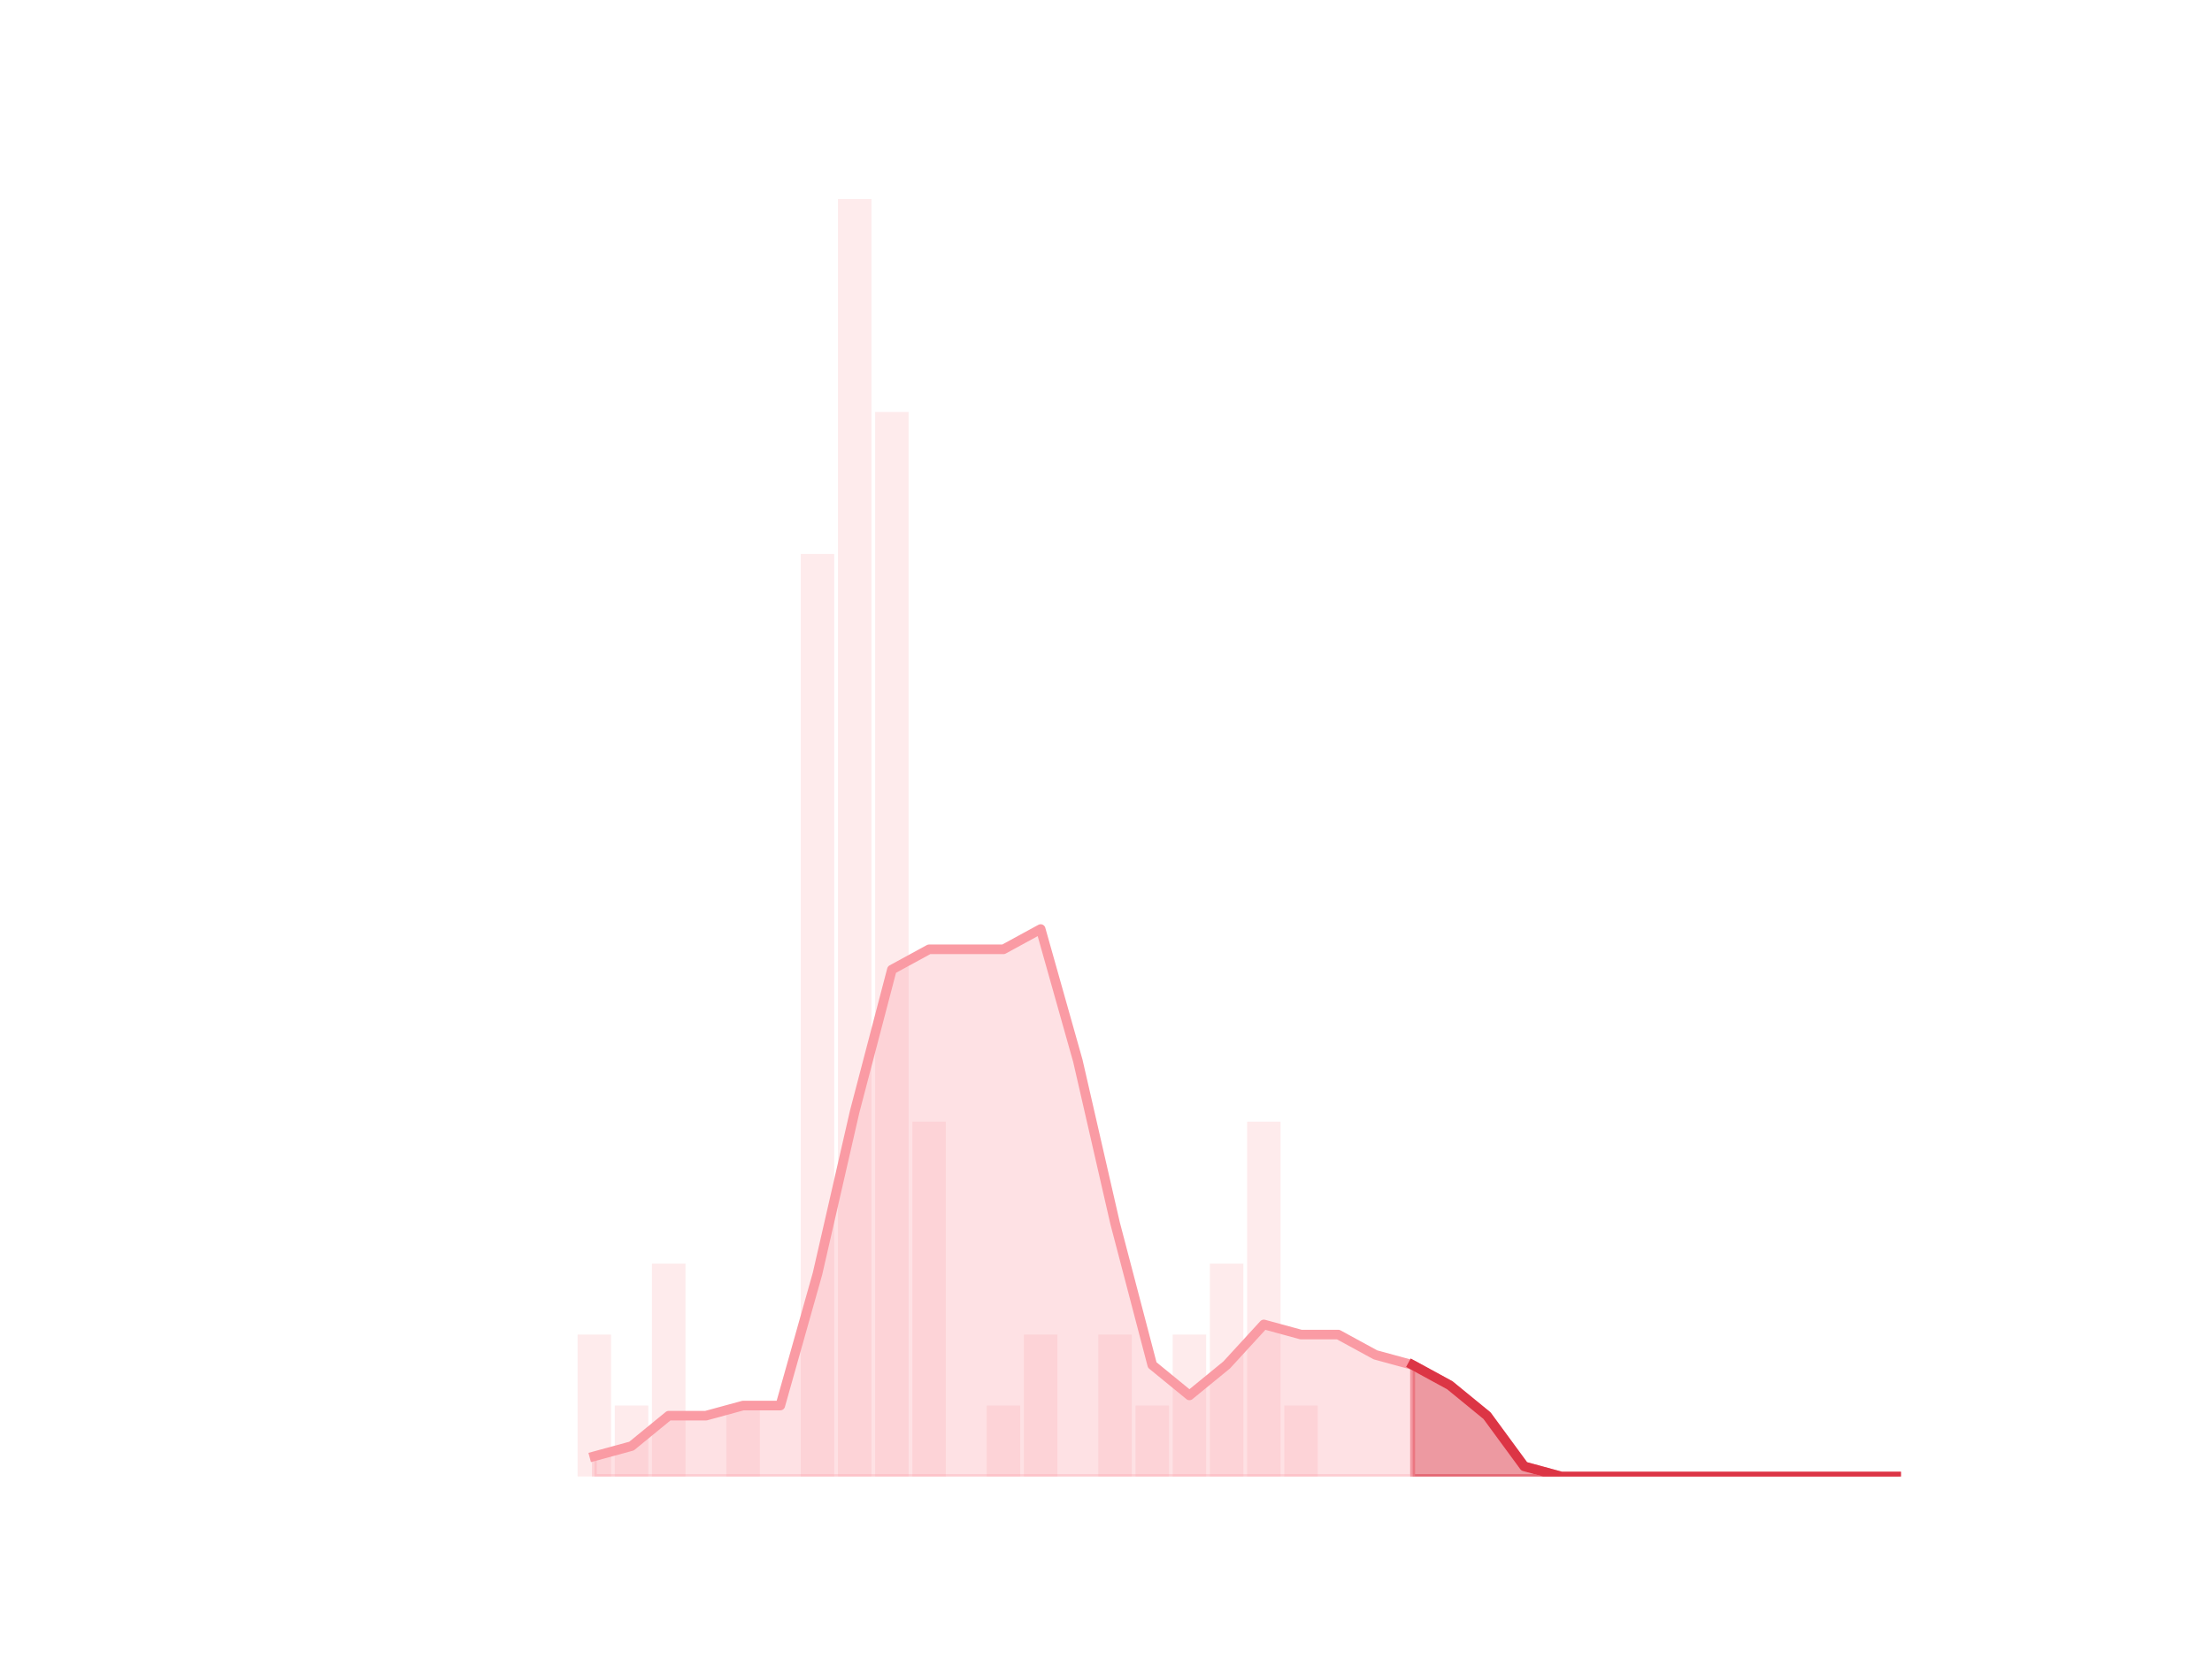 <?xml version="1.0" encoding="utf-8" standalone="no"?>
<!DOCTYPE svg PUBLIC "-//W3C//DTD SVG 1.1//EN"
  "http://www.w3.org/Graphics/SVG/1.1/DTD/svg11.dtd">
<!-- Created with matplotlib (https://matplotlib.org/) -->
<svg height="345.6pt" version="1.1" viewBox="0 0 460.8 345.6" width="460.8pt" xmlns="http://www.w3.org/2000/svg" xmlns:xlink="http://www.w3.org/1999/xlink">
 <defs>
  <style type="text/css">*{stroke-linecap:butt;stroke-linejoin:round;}</style>
 </defs>
 <g id="figure_1">
  <g id="patch_1">
   <path d="M 0 345.6 
L 460.8 345.6 
L 460.8 0 
L 0 0 
z
" style="fill:none;"/>
  </g>
  <g id="axes_1">
   <g id="patch_2">
    <path clip-path="url(#pf9e2d79f0c)" d="M 73.833 307.584 
L 80.806 307.584 
L 80.806 307.584 
L 73.833 307.584 
z
" style="fill:#fa9ba4;opacity:0.2;"/>
   </g>
   <g id="patch_3">
    <path clip-path="url(#pf9e2d79f0c)" d="M 81.581 307.584 
L 88.555 307.584 
L 88.555 307.584 
L 81.581 307.584 
z
" style="fill:#fa9ba4;opacity:0.2;"/>
   </g>
   <g id="patch_4">
    <path clip-path="url(#pf9e2d79f0c)" d="M 89.329 307.584 
L 96.303 307.584 
L 96.303 307.584 
L 89.329 307.584 
z
" style="fill:#fa9ba4;opacity:0.2;"/>
   </g>
   <g id="patch_5">
    <path clip-path="url(#pf9e2d79f0c)" d="M 97.078 307.584 
L 104.051 307.584 
L 104.051 307.584 
L 97.078 307.584 
z
" style="fill:#fa9ba4;opacity:0.2;"/>
   </g>
   <g id="patch_6">
    <path clip-path="url(#pf9e2d79f0c)" d="M 104.826 307.584 
L 111.799 307.584 
L 111.799 307.584 
L 104.826 307.584 
z
" style="fill:#fa9ba4;opacity:0.2;"/>
   </g>
   <g id="patch_7">
    <path clip-path="url(#pf9e2d79f0c)" d="M 112.574 307.584 
L 119.548 307.584 
L 119.548 307.584 
L 112.574 307.584 
z
" style="fill:#fa9ba4;opacity:0.2;"/>
   </g>
   <g id="patch_8">
    <path clip-path="url(#pf9e2d79f0c)" d="M 120.323 307.584 
L 127.296 307.584 
L 127.296 278.016 
L 120.323 278.016 
z
" style="fill:#fa9ba4;opacity:0.2;"/>
   </g>
   <g id="patch_9">
    <path clip-path="url(#pf9e2d79f0c)" d="M 128.071 307.584 
L 135.044 307.584 
L 135.044 292.8 
L 128.071 292.8 
z
" style="fill:#fa9ba4;opacity:0.2;"/>
   </g>
   <g id="patch_10">
    <path clip-path="url(#pf9e2d79f0c)" d="M 135.819 307.584 
L 142.793 307.584 
L 142.793 263.232 
L 135.819 263.232 
z
" style="fill:#fa9ba4;opacity:0.2;"/>
   </g>
   <g id="patch_11">
    <path clip-path="url(#pf9e2d79f0c)" d="M 143.568 307.584 
L 150.541 307.584 
L 150.541 307.584 
L 143.568 307.584 
z
" style="fill:#fa9ba4;opacity:0.2;"/>
   </g>
   <g id="patch_12">
    <path clip-path="url(#pf9e2d79f0c)" d="M 151.316 307.584 
L 158.289 307.584 
L 158.289 292.8 
L 151.316 292.8 
z
" style="fill:#fa9ba4;opacity:0.2;"/>
   </g>
   <g id="patch_13">
    <path clip-path="url(#pf9e2d79f0c)" d="M 159.064 307.584 
L 166.038 307.584 
L 166.038 307.584 
L 159.064 307.584 
z
" style="fill:#fa9ba4;opacity:0.2;"/>
   </g>
   <g id="patch_14">
    <path clip-path="url(#pf9e2d79f0c)" d="M 166.813 307.584 
L 173.786 307.584 
L 173.786 115.392 
L 166.813 115.392 
z
" style="fill:#fa9ba4;opacity:0.2;"/>
   </g>
   <g id="patch_15">
    <path clip-path="url(#pf9e2d79f0c)" d="M 174.561 307.584 
L 181.534 307.584 
L 181.534 41.472 
L 174.561 41.472 
z
" style="fill:#fa9ba4;opacity:0.2;"/>
   </g>
   <g id="patch_16">
    <path clip-path="url(#pf9e2d79f0c)" d="M 182.309 307.584 
L 189.283 307.584 
L 189.283 85.824 
L 182.309 85.824 
z
" style="fill:#fa9ba4;opacity:0.2;"/>
   </g>
   <g id="patch_17">
    <path clip-path="url(#pf9e2d79f0c)" d="M 190.058 307.584 
L 197.031 307.584 
L 197.031 233.664 
L 190.058 233.664 
z
" style="fill:#fa9ba4;opacity:0.2;"/>
   </g>
   <g id="patch_18">
    <path clip-path="url(#pf9e2d79f0c)" d="M 197.806 307.584 
L 204.779 307.584 
L 204.779 307.584 
L 197.806 307.584 
z
" style="fill:#fa9ba4;opacity:0.2;"/>
   </g>
   <g id="patch_19">
    <path clip-path="url(#pf9e2d79f0c)" d="M 205.554 307.584 
L 212.528 307.584 
L 212.528 292.8 
L 205.554 292.8 
z
" style="fill:#fa9ba4;opacity:0.2;"/>
   </g>
   <g id="patch_20">
    <path clip-path="url(#pf9e2d79f0c)" d="M 213.302 307.584 
L 220.276 307.584 
L 220.276 278.016 
L 213.302 278.016 
z
" style="fill:#fa9ba4;opacity:0.2;"/>
   </g>
   <g id="patch_21">
    <path clip-path="url(#pf9e2d79f0c)" d="M 221.051 307.584 
L 228.024 307.584 
L 228.024 307.584 
L 221.051 307.584 
z
" style="fill:#fa9ba4;opacity:0.2;"/>
   </g>
   <g id="patch_22">
    <path clip-path="url(#pf9e2d79f0c)" d="M 228.799 307.584 
L 235.773 307.584 
L 235.773 278.016 
L 228.799 278.016 
z
" style="fill:#fa9ba4;opacity:0.2;"/>
   </g>
   <g id="patch_23">
    <path clip-path="url(#pf9e2d79f0c)" d="M 236.547 307.584 
L 243.521 307.584 
L 243.521 292.8 
L 236.547 292.8 
z
" style="fill:#fa9ba4;opacity:0.2;"/>
   </g>
   <g id="patch_24">
    <path clip-path="url(#pf9e2d79f0c)" d="M 244.296 307.584 
L 251.269 307.584 
L 251.269 278.016 
L 244.296 278.016 
z
" style="fill:#fa9ba4;opacity:0.2;"/>
   </g>
   <g id="patch_25">
    <path clip-path="url(#pf9e2d79f0c)" d="M 252.044 307.584 
L 259.018 307.584 
L 259.018 263.232 
L 252.044 263.232 
z
" style="fill:#fa9ba4;opacity:0.2;"/>
   </g>
   <g id="patch_26">
    <path clip-path="url(#pf9e2d79f0c)" d="M 259.792 307.584 
L 266.766 307.584 
L 266.766 233.664 
L 259.792 233.664 
z
" style="fill:#fa9ba4;opacity:0.2;"/>
   </g>
   <g id="patch_27">
    <path clip-path="url(#pf9e2d79f0c)" d="M 267.541 307.584 
L 274.514 307.584 
L 274.514 292.8 
L 267.541 292.8 
z
" style="fill:#fa9ba4;opacity:0.2;"/>
   </g>
   <g id="patch_28">
    <path clip-path="url(#pf9e2d79f0c)" d="M 275.289 307.584 
L 282.262 307.584 
L 282.262 307.584 
L 275.289 307.584 
z
" style="fill:#fa9ba4;opacity:0.2;"/>
   </g>
   <g id="patch_29">
    <path clip-path="url(#pf9e2d79f0c)" d="M 283.037 307.584 
L 290.011 307.584 
L 290.011 307.584 
L 283.037 307.584 
z
" style="fill:#fa9ba4;opacity:0.2;"/>
   </g>
   <g id="patch_30">
    <path clip-path="url(#pf9e2d79f0c)" d="M 290.786 307.584 
L 297.759 307.584 
L 297.759 307.584 
L 290.786 307.584 
z
" style="fill:#fa9ba4;opacity:0.2;"/>
   </g>
   <g id="patch_31">
    <path clip-path="url(#pf9e2d79f0c)" d="M 298.534 307.584 
L 305.507 307.584 
L 305.507 307.584 
L 298.534 307.584 
z
" style="fill:#fa9ba4;opacity:0.2;"/>
   </g>
   <g id="patch_32">
    <path clip-path="url(#pf9e2d79f0c)" d="M 306.282 307.584 
L 313.256 307.584 
L 313.256 307.584 
L 306.282 307.584 
z
" style="fill:#fa9ba4;opacity:0.2;"/>
   </g>
   <g id="patch_33">
    <path clip-path="url(#pf9e2d79f0c)" d="M 314.031 307.584 
L 321.004 307.584 
L 321.004 307.584 
L 314.031 307.584 
z
" style="fill:#fa9ba4;opacity:0.2;"/>
   </g>
   <g id="patch_34">
    <path clip-path="url(#pf9e2d79f0c)" d="M 321.779 307.584 
L 328.752 307.584 
L 328.752 307.584 
L 321.779 307.584 
z
" style="fill:#fa9ba4;opacity:0.2;"/>
   </g>
   <g id="patch_35">
    <path clip-path="url(#pf9e2d79f0c)" d="M 329.527 307.584 
L 336.501 307.584 
L 336.501 307.584 
L 329.527 307.584 
z
" style="fill:#fa9ba4;opacity:0.2;"/>
   </g>
   <g id="patch_36">
    <path clip-path="url(#pf9e2d79f0c)" d="M 337.276 307.584 
L 344.249 307.584 
L 344.249 307.584 
L 337.276 307.584 
z
" style="fill:#fa9ba4;opacity:0.2;"/>
   </g>
   <g id="patch_37">
    <path clip-path="url(#pf9e2d79f0c)" d="M 345.024 307.584 
L 351.997 307.584 
L 351.997 307.584 
L 345.024 307.584 
z
" style="fill:#fa9ba4;opacity:0.2;"/>
   </g>
   <g id="patch_38">
    <path clip-path="url(#pf9e2d79f0c)" d="M 352.772 307.584 
L 359.746 307.584 
L 359.746 307.584 
L 352.772 307.584 
z
" style="fill:#fa9ba4;opacity:0.2;"/>
   </g>
   <g id="patch_39">
    <path clip-path="url(#pf9e2d79f0c)" d="M 360.521 307.584 
L 367.494 307.584 
L 367.494 307.584 
L 360.521 307.584 
z
" style="fill:#fa9ba4;opacity:0.2;"/>
   </g>
   <g id="patch_40">
    <path clip-path="url(#pf9e2d79f0c)" d="M 368.269 307.584 
L 375.242 307.584 
L 375.242 307.584 
L 368.269 307.584 
z
" style="fill:#fa9ba4;opacity:0.2;"/>
   </g>
   <g id="patch_41">
    <path clip-path="url(#pf9e2d79f0c)" d="M 376.017 307.584 
L 382.991 307.584 
L 382.991 307.584 
L 376.017 307.584 
z
" style="fill:#fa9ba4;opacity:0.2;"/>
   </g>
   <g id="patch_42">
    <path clip-path="url(#pf9e2d79f0c)" d="M 383.765 307.584 
L 390.739 307.584 
L 390.739 307.584 
L 383.765 307.584 
z
" style="fill:#fa9ba4;opacity:0.2;"/>
   </g>
   <g id="patch_43">
    <path clip-path="url(#pf9e2d79f0c)" d="M 391.514 307.584 
L 398.487 307.584 
L 398.487 307.584 
L 391.514 307.584 
z
" style="fill:#fa9ba4;opacity:0.2;"/>
   </g>
   <g id="matplotlib.axis_1"/>
   <g id="matplotlib.axis_2"/>
   <g id="PolyCollection_1">
    <defs>
     <path d="M 294.272 -61.248 
L 294.272 -38.016 
L 302.021 -38.016 
L 309.769 -38.016 
L 317.517 -38.016 
L 325.266 -38.016 
L 333.014 -38.016 
L 340.762 -38.016 
L 348.511 -38.016 
L 356.259 -38.016 
L 364.007 -38.016 
L 371.756 -38.016 
L 379.504 -38.016 
L 387.252 -38.016 
L 395.001 -38.016 
L 395.001 -38.016 
L 395.001 -38.016 
L 387.252 -38.016 
L 379.504 -38.016 
L 371.756 -38.016 
L 364.007 -38.016 
L 356.259 -38.016 
L 348.511 -38.016 
L 340.762 -38.016 
L 333.014 -38.016 
L 325.266 -38.016 
L 317.517 -40.128 
L 309.769 -50.688 
L 302.021 -57.024 
L 294.272 -61.248 
z
" id="m71a14dfbc9" style="stroke:#dc3545;stroke-opacity:0.5;"/>
    </defs>
    <g clip-path="url(#pf9e2d79f0c)">
     <use style="fill:#dc3545;fill-opacity:0.5;stroke:#dc3545;stroke-opacity:0.5;" x="0" xlink:href="#m71a14dfbc9" y="345.6"/>
    </g>
   </g>
   <g id="PolyCollection_2">
    <defs>
     <path d="M 123.809 -42.24 
L 123.809 -38.016 
L 131.558 -38.016 
L 139.306 -38.016 
L 147.054 -38.016 
L 154.803 -38.016 
L 162.551 -38.016 
L 170.299 -38.016 
L 178.048 -38.016 
L 185.796 -38.016 
L 193.544 -38.016 
L 201.293 -38.016 
L 209.041 -38.016 
L 216.789 -38.016 
L 224.538 -38.016 
L 232.286 -38.016 
L 240.034 -38.016 
L 247.782 -38.016 
L 255.531 -38.016 
L 263.279 -38.016 
L 271.027 -38.016 
L 278.776 -38.016 
L 286.524 -38.016 
L 294.272 -38.016 
L 294.272 -61.248 
L 294.272 -61.248 
L 286.524 -63.36 
L 278.776 -67.584 
L 271.027 -67.584 
L 263.279 -69.696 
L 255.531 -61.248 
L 247.782 -54.912 
L 240.034 -61.248 
L 232.286 -90.816 
L 224.538 -124.608 
L 216.789 -152.064 
L 209.041 -147.84 
L 201.293 -147.84 
L 193.544 -147.84 
L 185.796 -143.616 
L 178.048 -114.048 
L 170.299 -80.256 
L 162.551 -52.8 
L 154.803 -52.8 
L 147.054 -50.688 
L 139.306 -50.688 
L 131.558 -44.352 
L 123.809 -42.24 
z
" id="mb16e98bd02" style="stroke:#fa9ba4;stroke-opacity:0.3;"/>
    </defs>
    <g clip-path="url(#pf9e2d79f0c)">
     <use style="fill:#fa9ba4;fill-opacity:0.3;stroke:#fa9ba4;stroke-opacity:0.3;" x="0" xlink:href="#mb16e98bd02" y="345.6"/>
    </g>
   </g>
   <g id="line2d_1">
    <path clip-path="url(#pf9e2d79f0c)" d="M 123.809 303.36 
L 131.558 301.248 
L 139.306 294.912 
L 147.054 294.912 
L 154.803 292.8 
L 162.551 292.8 
L 170.299 265.344 
L 178.048 231.552 
L 185.796 201.984 
L 193.544 197.76 
L 201.293 197.76 
L 209.041 197.76 
L 216.789 193.536 
L 224.538 220.992 
L 232.286 254.784 
L 240.034 284.352 
L 247.782 290.688 
L 255.531 284.352 
L 263.279 275.904 
L 271.027 278.016 
L 278.776 278.016 
L 286.524 282.24 
L 294.272 284.352 
L 302.021 288.576 
L 309.769 294.912 
L 317.517 305.472 
L 325.266 307.584 
L 333.014 307.584 
L 340.762 307.584 
L 348.511 307.584 
L 356.259 307.584 
L 364.007 307.584 
L 371.756 307.584 
L 379.504 307.584 
L 387.252 307.584 
L 395.001 307.584 
" style="fill:none;stroke:#fa9ba4;stroke-linecap:square;stroke-width:2;"/>
   </g>
   <g id="line2d_2">
    <path clip-path="url(#pf9e2d79f0c)" d="M 294.272 284.352 
L 302.021 288.576 
L 309.769 294.912 
L 317.517 305.472 
L 325.266 307.584 
L 333.014 307.584 
L 340.762 307.584 
L 348.511 307.584 
L 356.259 307.584 
L 364.007 307.584 
L 371.756 307.584 
L 379.504 307.584 
L 387.252 307.584 
L 395.001 307.584 
" style="fill:none;stroke:#dc3545;stroke-linecap:square;stroke-width:2;"/>
   </g>
  </g>
 </g>
 <defs>
  <clipPath id="pf9e2d79f0c">
   <rect height="266.112" width="357.12" x="57.6" y="41.472"/>
  </clipPath>
 </defs>
</svg>
